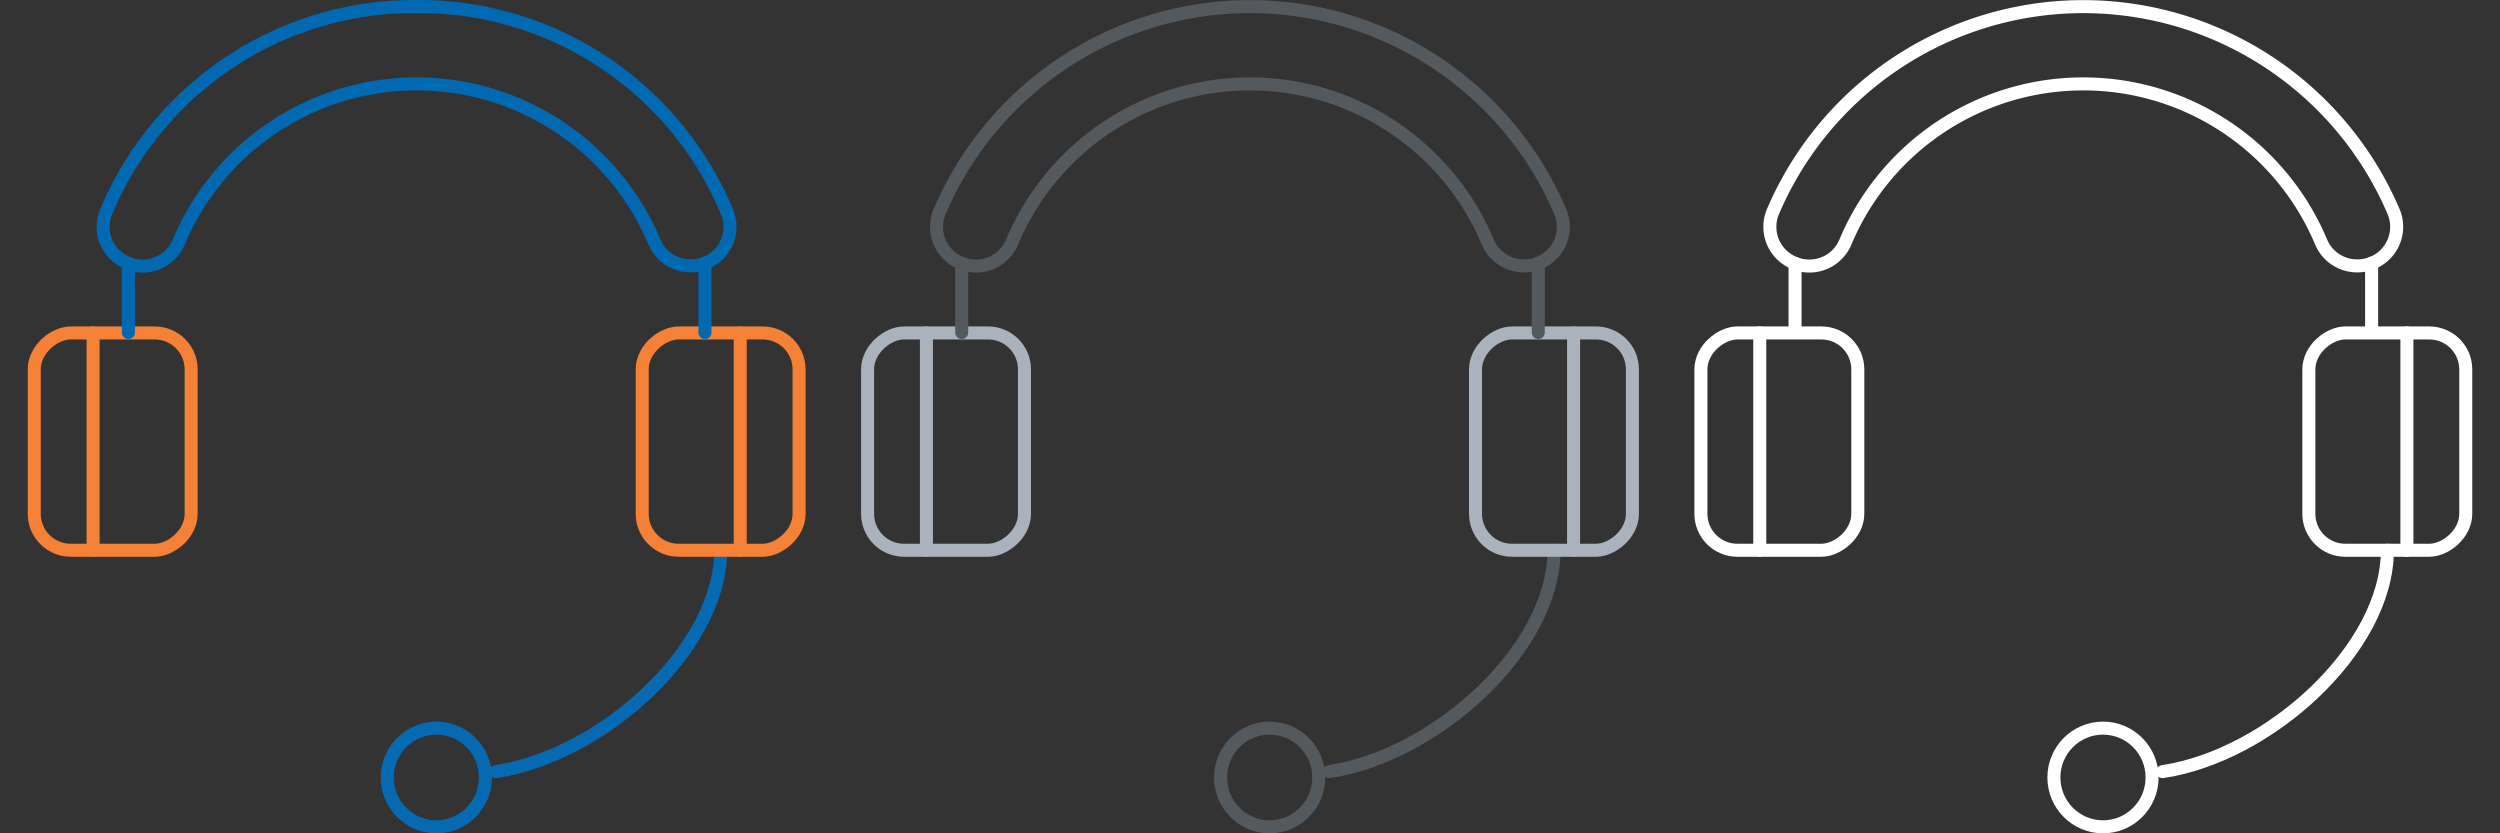 <svg id="Livello_1" data-name="Livello 1" xmlns="http://www.w3.org/2000/svg" viewBox="0 0 192 64">
    <rect x="0" y="0" width="192" height="64" fill="#333333" stroke="none"/>
    <defs>
        <style>
            .cls-1,
            .cls-10,
            .cls-11,
            .cls-2,
            .cls-3,
            .cls-4,
            .cls-5,
            .cls-6,
            .cls-7,
            .cls-8,
            .cls-9 {
                fill: none;
            }
            .cls-1 {
                stroke: #066ab2;
            }
            .cls-1,
            .cls-11,
            .cls-3,
            .cls-4,
            .cls-5,
            .cls-7,
            .cls-8,
            .cls-9 {
                stroke-linecap: round;
            }
            .cls-1,
            .cls-3,
            .cls-5,
            .cls-7,
            .cls-9 {
                stroke-linejoin: round;
            }
            .cls-2,
            .cls-4 {
                stroke: #0069b2;
            }
            .cls-10,
            .cls-11,
            .cls-2,
            .cls-4,
            .cls-6,
            .cls-8 {
                stroke-miterlimit: 10;
            }
            .cls-3 {
                stroke: #f48135;
            }
            .cls-5,
            .cls-6,
            .cls-8 {
                stroke: #54595e;
            }
            .cls-7 {
                stroke: #aab2bd;
            }
            .cls-10,
            .cls-11,
            .cls-9 {
                stroke: #fff;
            }
        </style>
        <view id="color" viewBox="0 0 64 64"/>
        <view id="grey" viewBox="64 0 64 64"/>
        <view id="white" viewBox="128 0 64 64"/>
    </defs><path class="cls-1" d="M55.35,42.26c0,7.59-9.14,15.79-17.26,17"/><ellipse class="cls-1" cx="33.51" cy="59.71" rx="3.77" ry="3.79"/><path class="cls-2" d="M53.06,20.42a3,3,0,0,1-2.81-1.86,19.81,19.81,0,0,0-36.51,0A3,3,0,0,1,9.8,20.2a3,3,0,0,1-1.67-3.87A25.65,25.65,0,0,1,32,.5,25.64,25.64,0,0,1,55.86,16.33a3,3,0,0,1-1.67,3.87A3.09,3.09,0,0,1,53.06,20.42Z"/><rect class="cls-3" x="47" y="27.89" width="16.69" height="12.05" rx="2.8" ry="2.8" transform="translate(21.43 89.26) rotate(-90)"/><rect class="cls-3" x="0.31" y="27.89" width="16.69" height="12.05" rx="2.8" ry="2.8" transform="translate(-25.26 42.57) rotate(-90)"/><line class="cls-3" x1="56.85" y1="25.57" x2="56.85" y2="42.26"/><line class="cls-3" x1="7.15" y1="25.57" x2="7.15" y2="42.26"/><line class="cls-4" x1="54.14" y1="20.2" x2="54.14" y2="25.54"/><line class="cls-4" x1="9.86" y1="20.23" x2="9.86" y2="25.54"/><path class="cls-5" d="M119.35,42.26c0,7.59-9.14,15.79-17.26,17"/><ellipse class="cls-5" cx="97.51" cy="59.71" rx="3.77" ry="3.79"/><path class="cls-6" d="M117.06,20.42a3,3,0,0,1-2.81-1.86,19.81,19.81,0,0,0-36.51,0A3,3,0,0,1,73.8,20.2a3,3,0,0,1-1.67-3.87,25.91,25.91,0,0,1,47.73,0,3,3,0,0,1-1.67,3.87A3.09,3.09,0,0,1,117.06,20.42Z"/><rect class="cls-7" x="111" y="27.89" width="16.69" height="12.05" rx="2.8" ry="2.8" transform="translate(85.43 153.26) rotate(-90)"/><rect class="cls-7" x="64.31" y="27.89" width="16.69" height="12.05" rx="2.8" ry="2.8" transform="translate(38.74 106.57) rotate(-90)"/><line class="cls-7" x1="120.85" y1="25.57" x2="120.85" y2="42.26"/><line class="cls-7" x1="71.15" y1="25.57" x2="71.15" y2="42.26"/><line class="cls-8" x1="118.14" y1="20.2" x2="118.14" y2="25.54"/><line class="cls-8" x1="73.86" y1="20.23" x2="73.86" y2="25.54"/><path class="cls-9" d="M183.35,42.26c0,7.59-9.14,15.79-17.26,17"/><ellipse class="cls-9" cx="161.51" cy="59.71" rx="3.77" ry="3.79"/><path class="cls-10" d="M181.06,20.42a3,3,0,0,1-2.81-1.86,19.81,19.81,0,0,0-36.51,0,3,3,0,0,1-3.94,1.64,3,3,0,0,1-1.67-3.87,25.91,25.91,0,0,1,47.73,0,3,3,0,0,1-1.67,3.87A3.09,3.09,0,0,1,181.06,20.42Z"/><rect class="cls-9" x="175" y="27.89" width="16.69" height="12.05" rx="2.8" ry="2.8" transform="translate(149.43 217.26) rotate(-90)"/><rect class="cls-9" x="128.31" y="27.89" width="16.69" height="12.05" rx="2.8" ry="2.8" transform="translate(102.74 170.57) rotate(-90)"/><line class="cls-9" x1="184.85" y1="25.57" x2="184.85" y2="42.26"/><line class="cls-9" x1="135.15" y1="25.57" x2="135.15" y2="42.26"/><line class="cls-11" x1="182.14" y1="20.2" x2="182.14" y2="25.54"/><line class="cls-11" x1="137.86" y1="20.23" x2="137.86" y2="25.54"/></svg>
